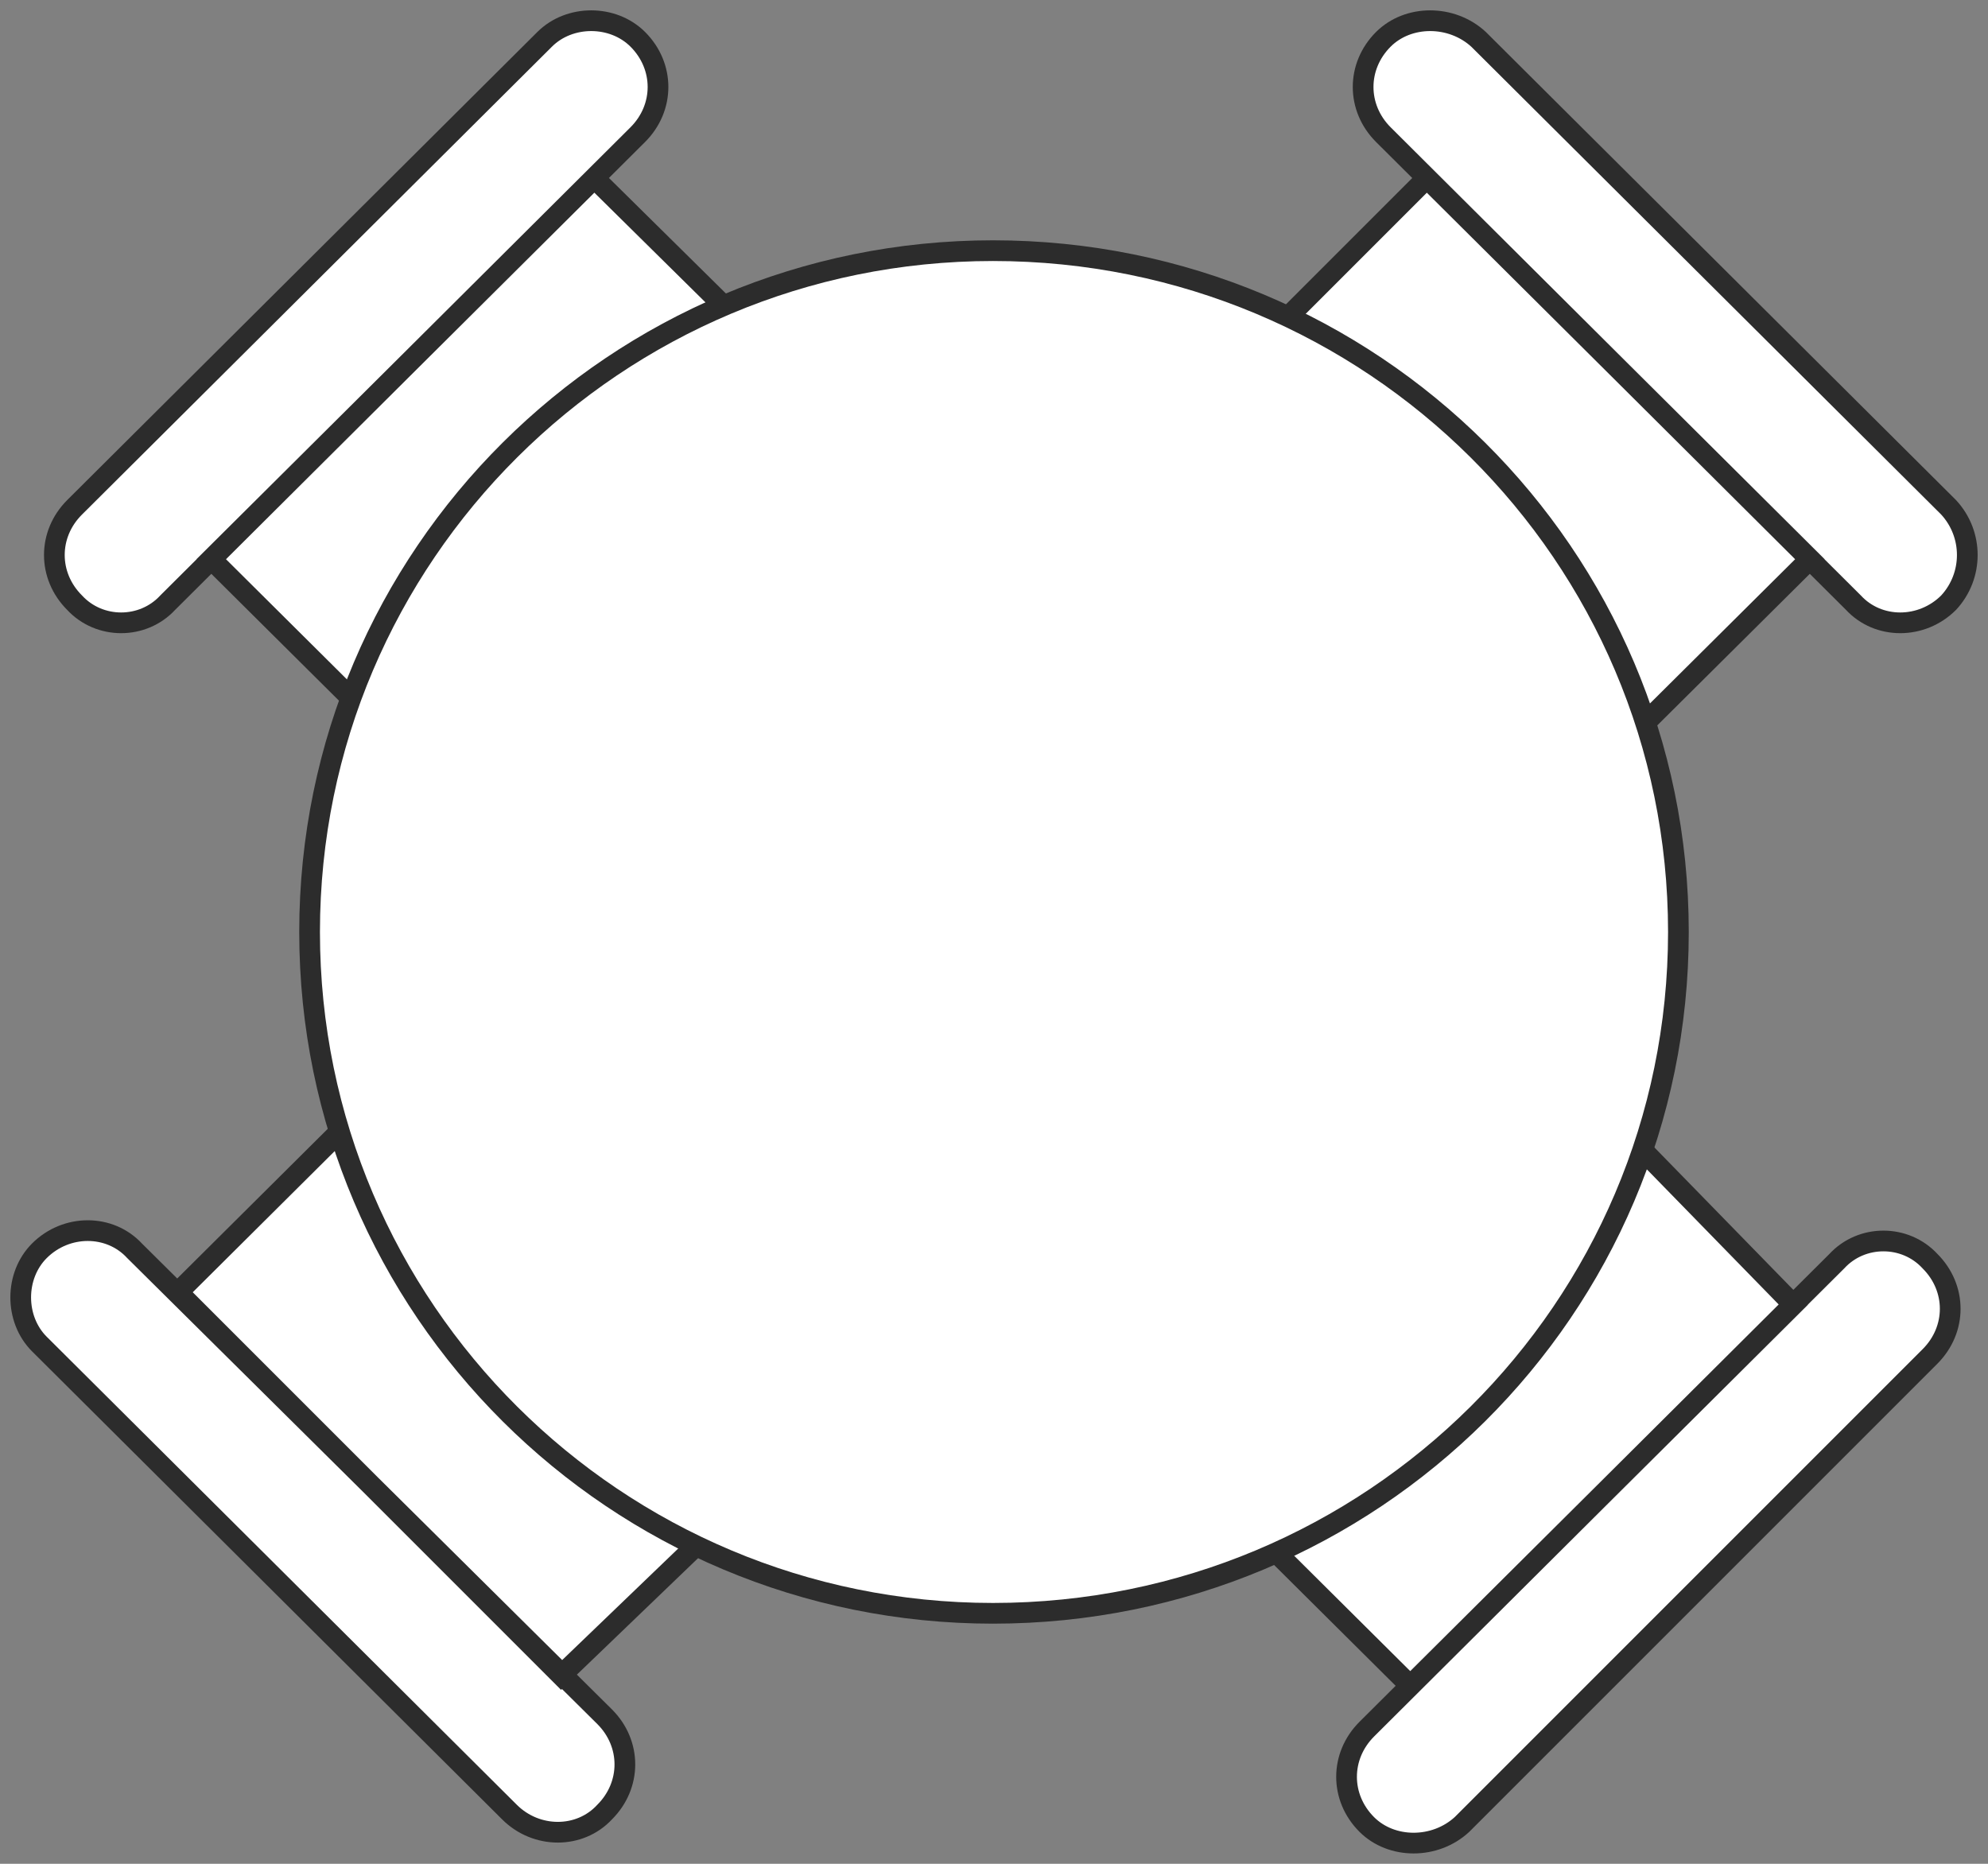 <svg width="96" height="90" viewBox="0 0 96 90" fill="none" preserveAspectRatio="none" xmlns="http://www.w3.org/2000/svg">
<rect x="0" y="0" width="96" height="90" fill="#808080" stroke="none"/>
<path d="M68.9 8.6L87.4 27L72.1 42.2L53.4 24.1L68.9 8.6ZM66.8 6.5L89.5 29.1C90.7 30.4 92.8 30.4 94.1 29.1C95.3 27.8 95.3 25.8 94.1 24.5L71.4 1.9C70.1 0.7 68 0.7 66.8 1.9C65.5 3.2 65.5 5.2 66.8 6.5ZM27.1 80.9L8.6 62.4L26.3 44.8L45.1 63.6L27.1 80.9ZM29.2 82.9L6.5 60.4C5.3 59.1 3.2 59.1 1.9 60.4C0.7 61.6 0.7 63.7 1.9 64.9L24.6 87.5C25.9 88.8 28 88.8 29.2 87.5C30.5 86.2 30.5 84.2 29.2 82.9ZM86.6 63L68.1 81.4L51.8 65.2L70.5 46.5L86.6 63ZM88.7 60.9L66 83.5C64.7 84.8 64.7 86.8 66 88.1C67.2 89.3 69.3 89.3 70.6 88.1L93.2 65.5C94.5 64.2 94.5 62.2 93.2 60.9C92 59.6 89.9 59.6 88.7 60.9ZM10.2 27L28.7 8.6L44.6 24.3L25.9 42.6L10.2 27ZM8.1 29.1L30.8 6.5C32.1 5.2 32.1 3.2 30.8 1.9C29.6 0.7 27.5 0.7 26.3 1.9L3.6 24.5C2.3 25.8 2.3 27.8 3.6 29.1C4.8 30.4 6.9 30.4 8.1 29.1Z" fill="white" stroke="#2C2C2C"/>
<path d="M14.95 45.004C14.95 26.804 29.75 12.104 47.95 12.104C66.25 12.104 81.05 26.804 81.05 45.004C81.05 63.204 66.25 77.904 47.95 77.904C29.75 77.904 14.95 63.204 14.95 45.004Z" fill="white" stroke="#2C2C2C"/>
</svg>
